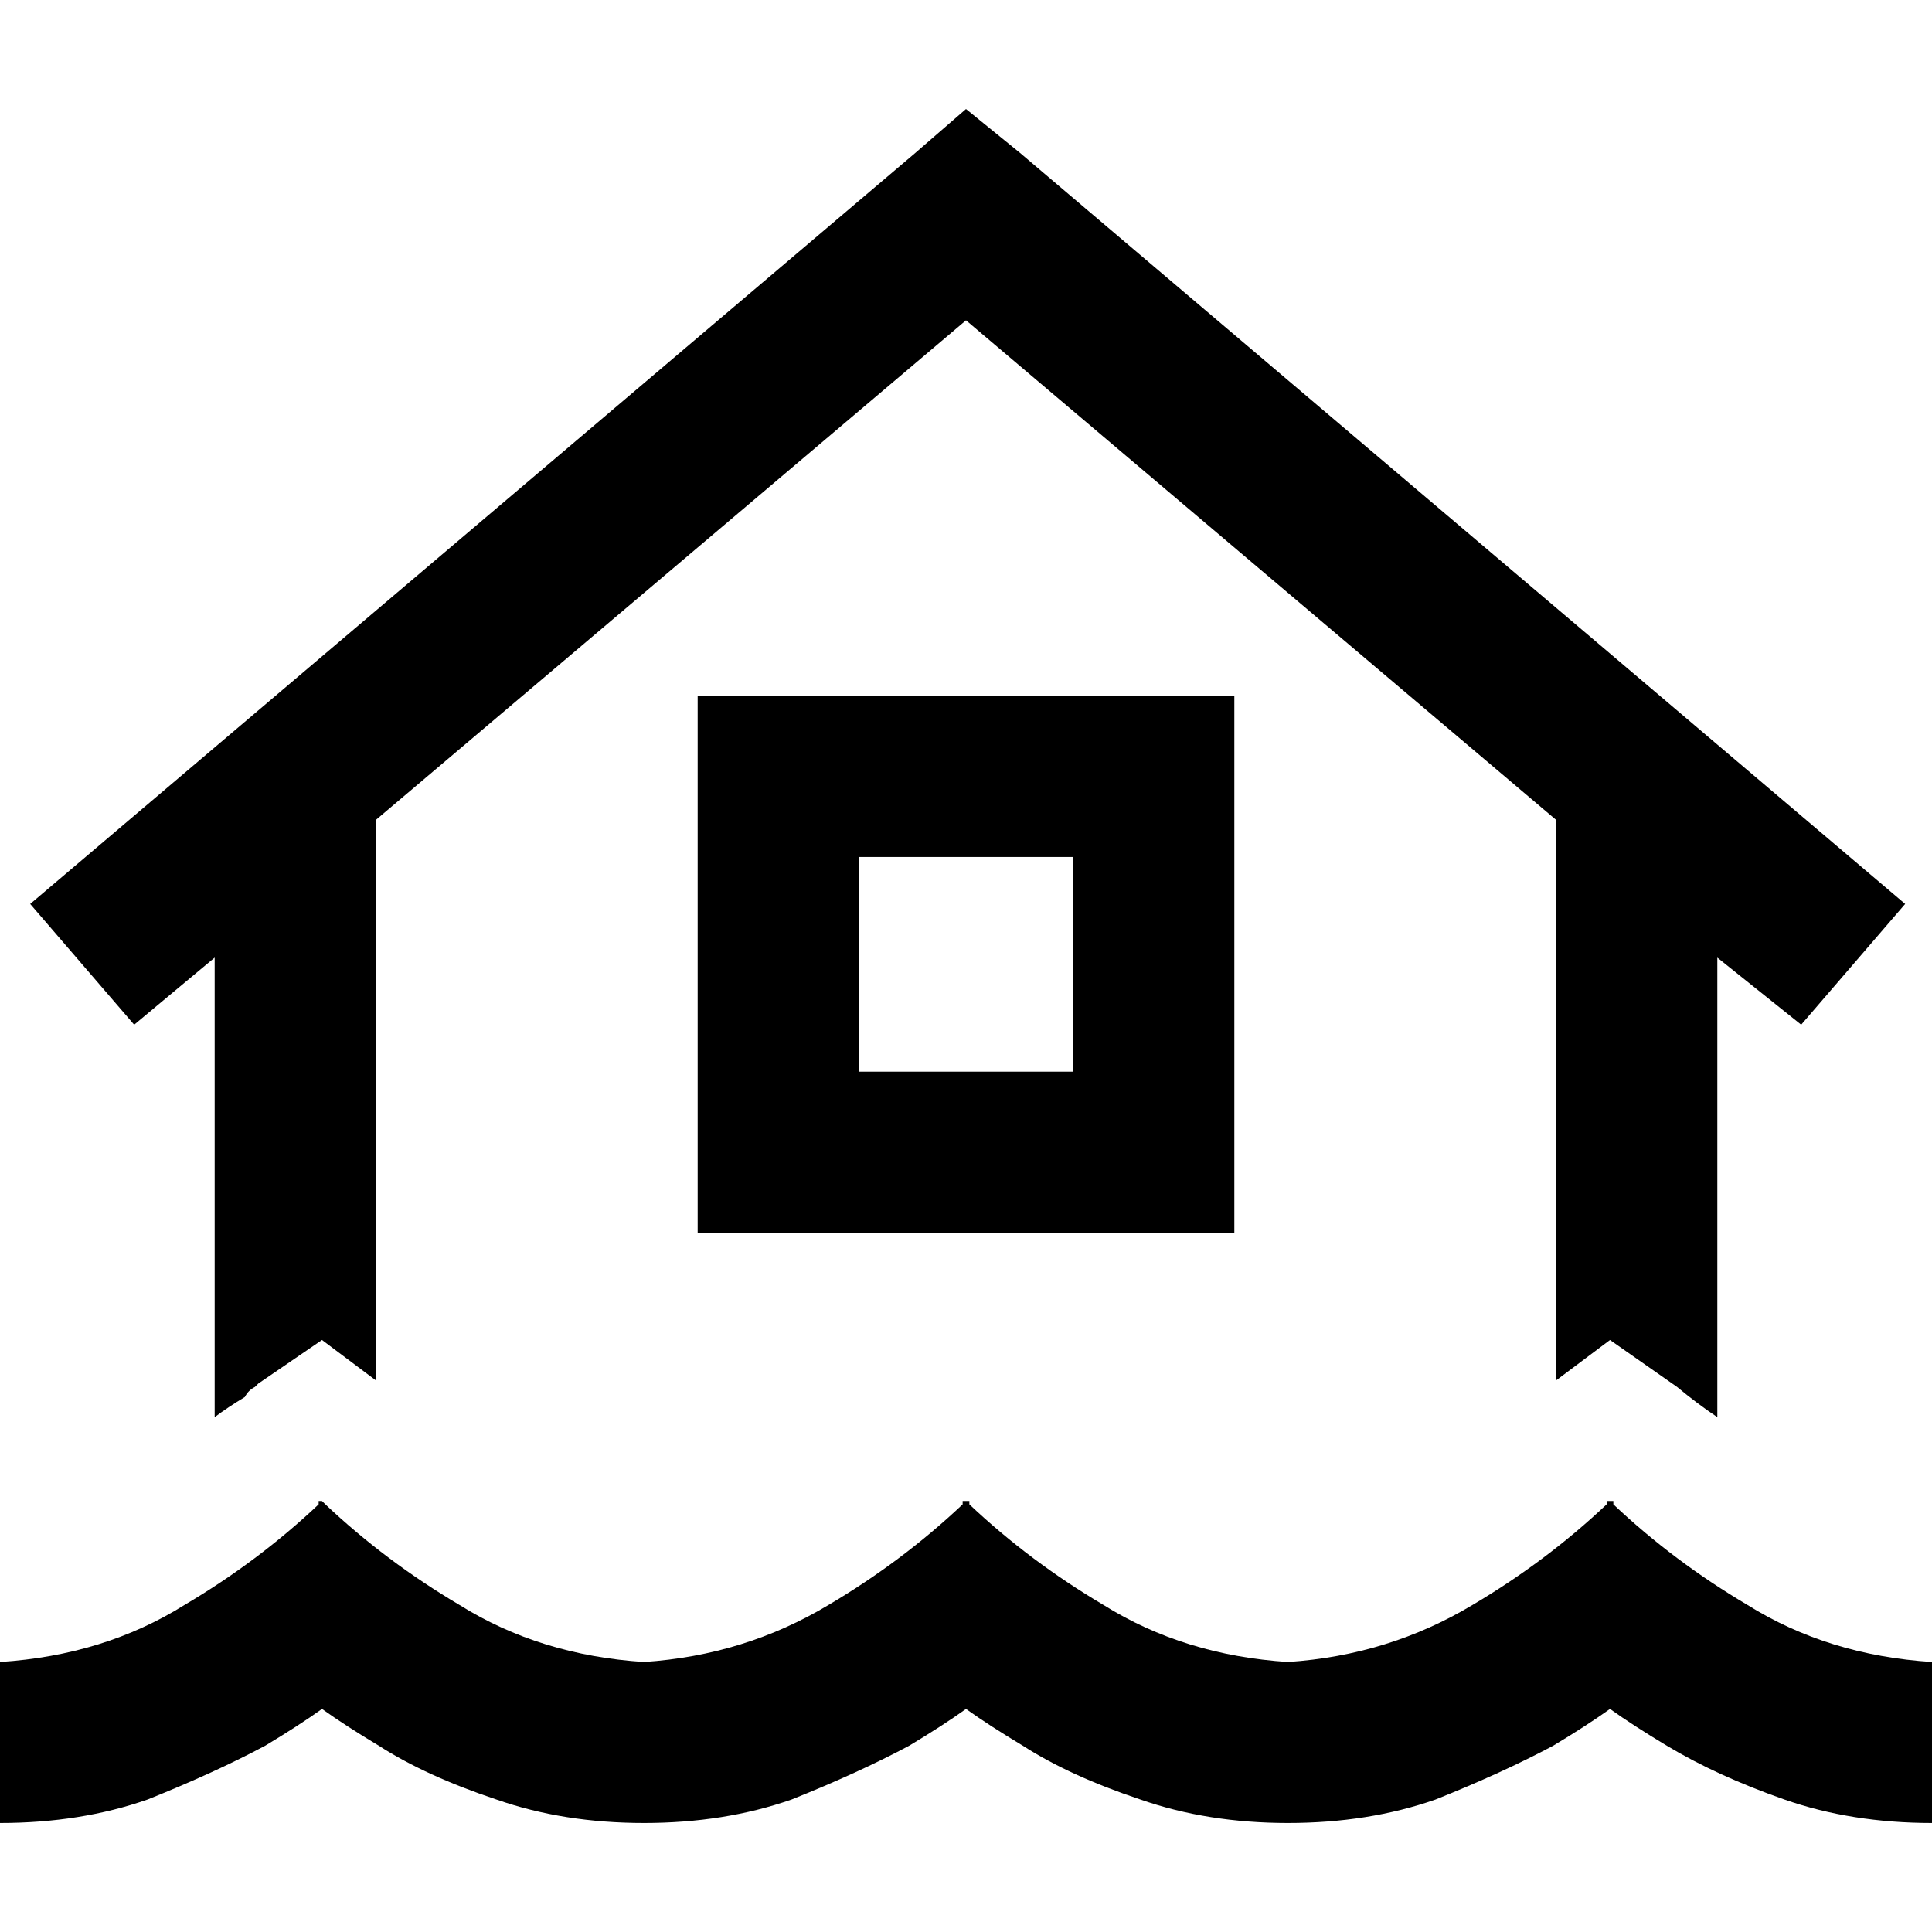 <svg xmlns="http://www.w3.org/2000/svg" viewBox="0 0 512 512">
  <path d="M 270.222 40.444 L 256 28.889 L 242.667 40.444 L 8 239.556 L 35.556 271.556 L 56.889 253.778 L 56.889 375.556 Q 60.444 372.889 64.889 370.222 Q 65.778 368.444 67.556 367.556 L 68.444 366.667 L 85.333 355.111 L 99.556 365.778 L 99.556 217.333 L 256 84.889 L 412.444 217.333 L 412.444 365.778 L 426.667 355.111 L 444.444 367.556 L 444.444 367.556 Q 449.778 372 455.111 375.556 L 455.111 253.778 L 477.333 271.556 L 504.889 239.556 L 270.222 40.444 L 270.222 40.444 Z M 227.556 227.111 L 284.444 227.111 L 284.444 284 L 227.556 284 L 227.556 227.111 L 227.556 227.111 Z M 227.556 184.444 L 184.889 184.444 L 184.889 227.111 L 184.889 284 L 184.889 326.667 L 227.556 326.667 L 284.444 326.667 L 327.111 326.667 L 327.111 284 L 327.111 227.111 L 327.111 184.444 L 284.444 184.444 L 227.556 184.444 L 227.556 184.444 Z M 70.222 462.667 Q 79.111 457.333 85.333 452.889 Q 91.556 457.333 100.444 462.667 Q 112.889 470.667 131.556 476.889 Q 149.333 483.111 170.667 483.111 Q 192 483.111 209.778 476.889 Q 227.556 469.778 240.889 462.667 Q 249.778 457.333 256 452.889 Q 262.222 457.333 271.111 462.667 Q 283.556 470.667 302.222 476.889 Q 320 483.111 341.333 483.111 Q 362.667 483.111 380.444 476.889 Q 398.222 469.778 411.556 462.667 Q 420.444 457.333 426.667 452.889 Q 432.889 457.333 441.778 462.667 Q 455.111 470.667 472.889 476.889 Q 490.667 483.111 512 483.111 L 512 440.444 Q 484.444 438.667 463.111 425.333 Q 443.556 413.778 427.556 398.667 Q 427.556 398.667 427.556 397.778 L 426.667 397.778 L 425.778 397.778 Q 425.778 398.667 425.778 398.667 Q 409.778 413.778 390.222 425.333 Q 368 438.667 341.333 440.444 Q 313.778 438.667 292.444 425.333 Q 272.889 413.778 256.889 398.667 Q 256.889 398.667 256.889 397.778 L 256 397.778 L 255.111 397.778 Q 255.111 398.667 255.111 398.667 Q 239.111 413.778 219.556 425.333 Q 197.333 438.667 170.667 440.444 Q 143.111 438.667 121.778 425.333 Q 102.222 413.778 86.222 398.667 Q 86.222 398.667 85.333 397.778 L 85.333 397.778 L 84.444 397.778 Q 84.444 397.778 84.444 398.667 Q 68.444 413.778 48.889 425.333 Q 27.556 438.667 0 440.444 L 0 483.111 Q 21.333 483.111 39.111 476.889 Q 56.889 469.778 70.222 462.667 L 70.222 462.667 Z" />
</svg>